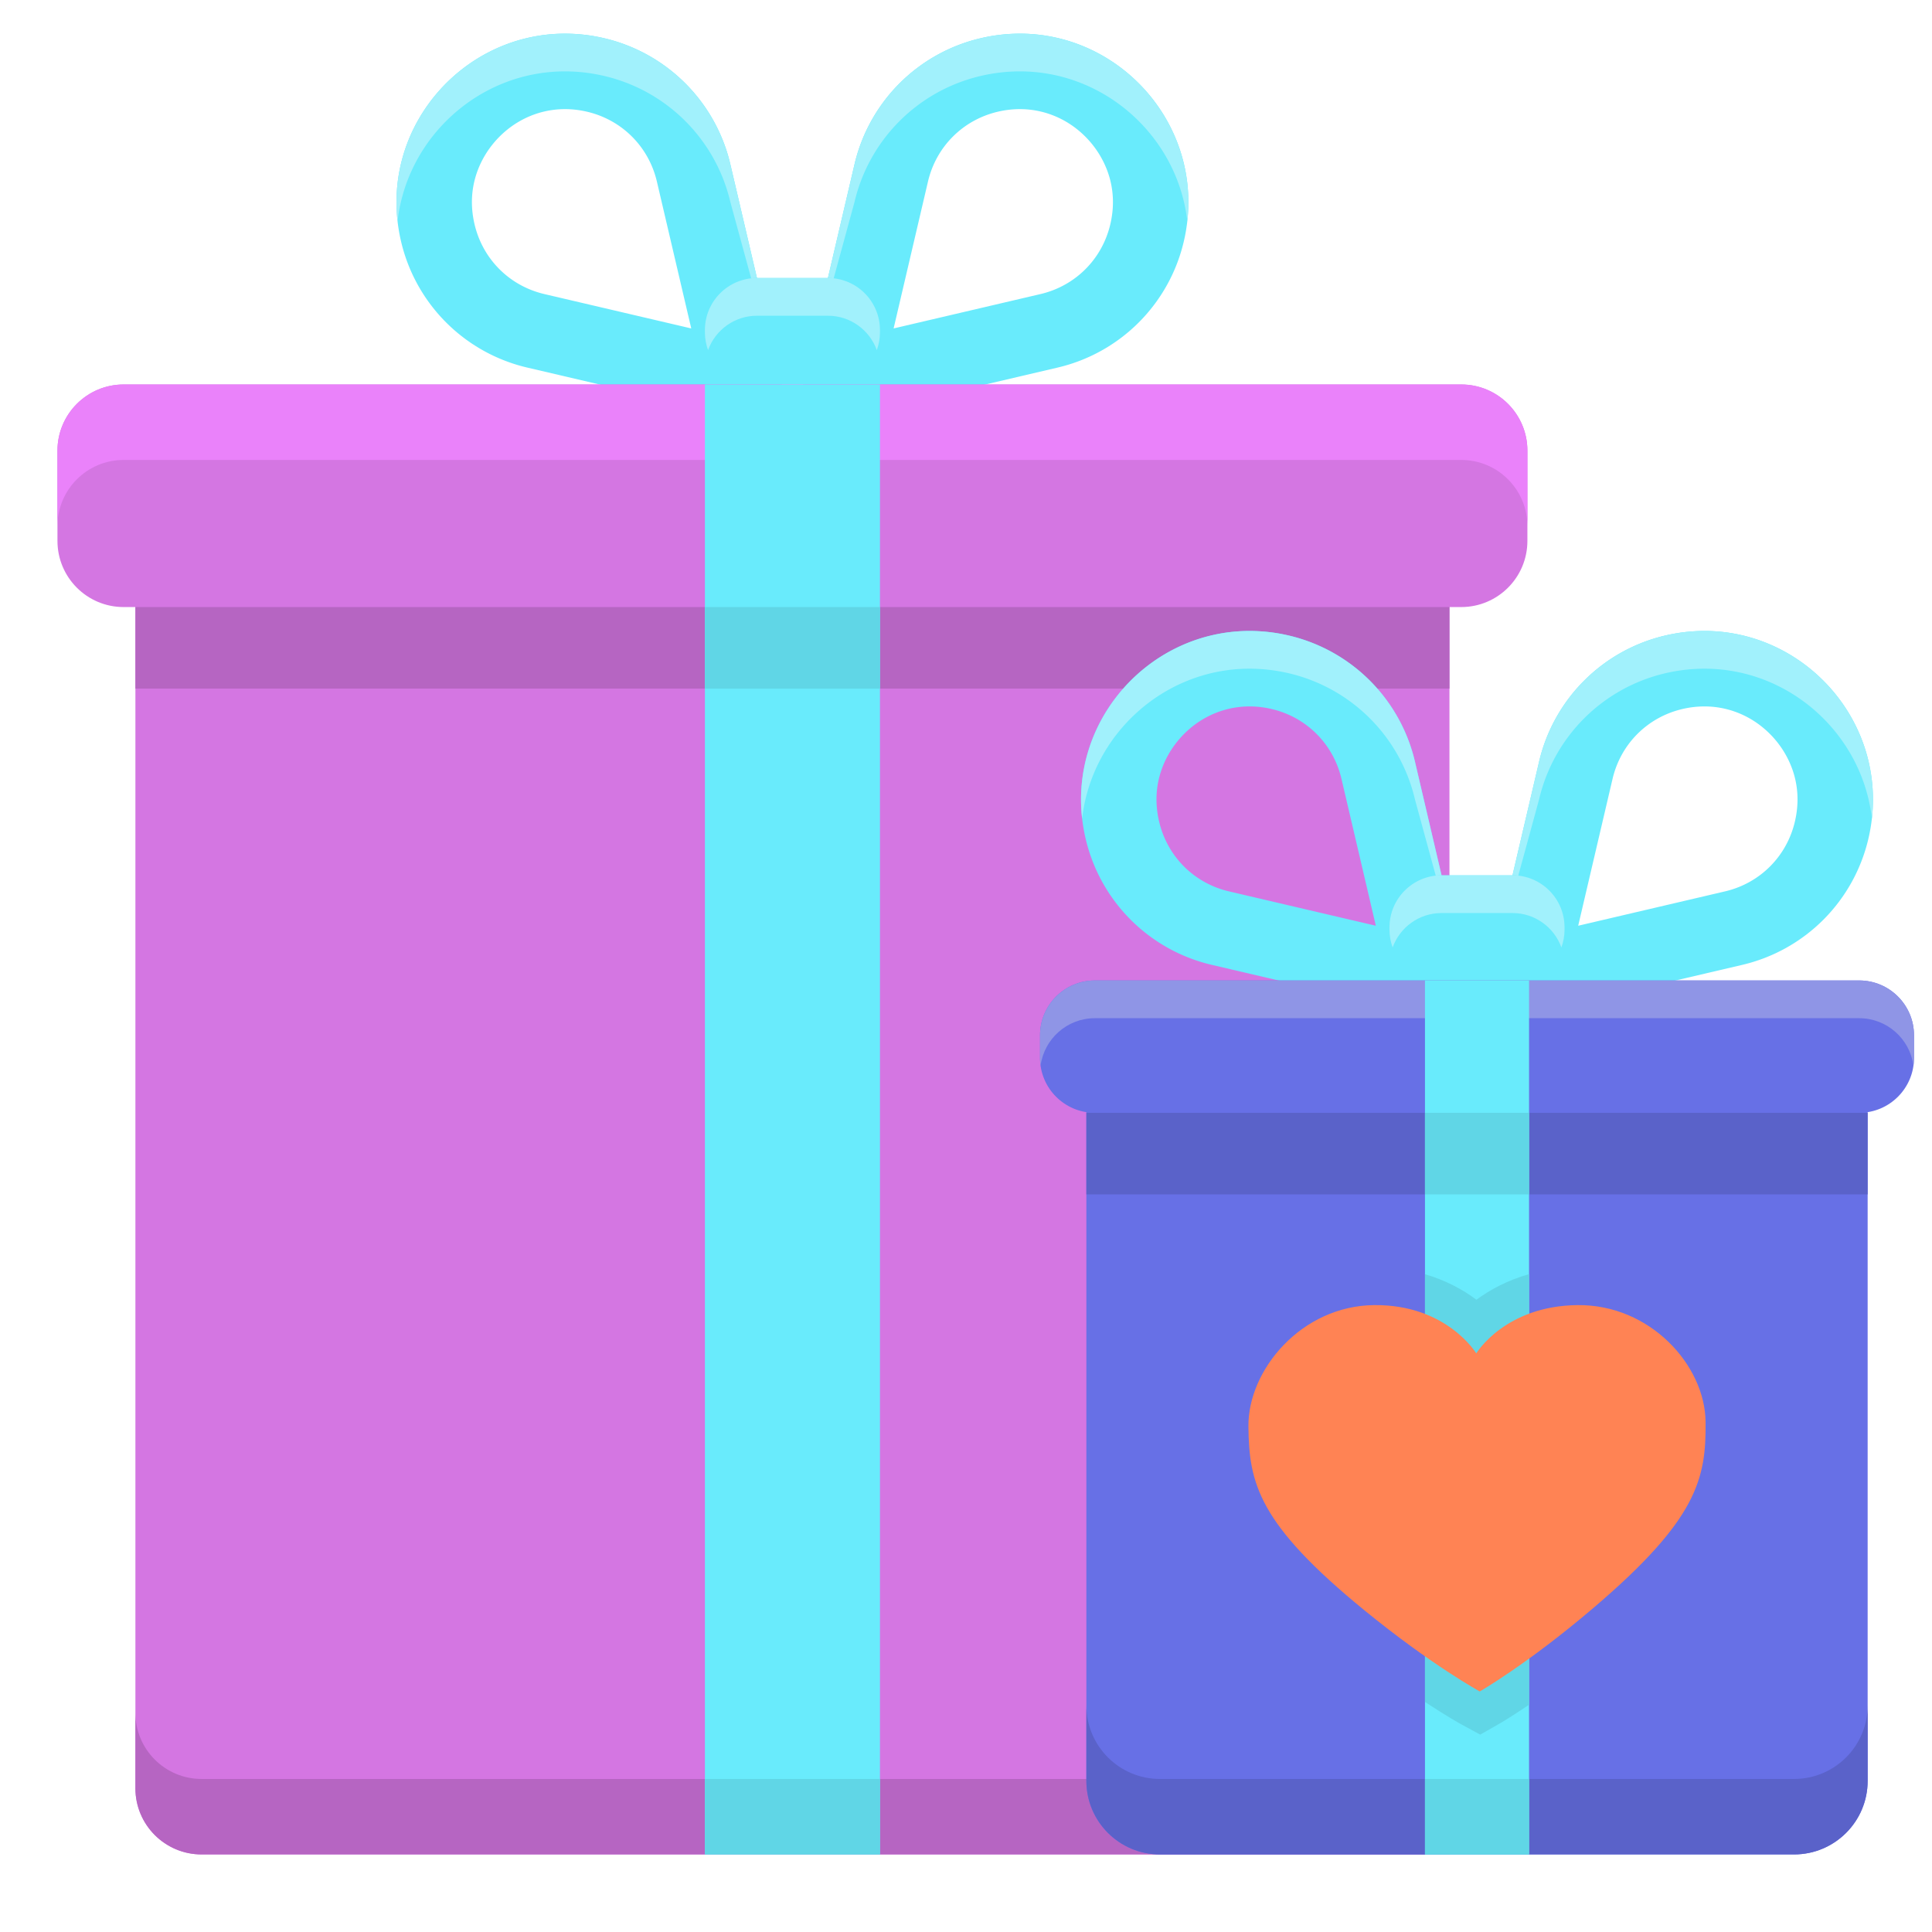 <?xml version="1.0" standalone="no"?><!DOCTYPE svg PUBLIC "-//W3C//DTD SVG 1.1//EN" "http://www.w3.org/Graphics/SVG/1.1/DTD/svg11.dtd"><svg t="1559802334570" class="icon" style="" viewBox="0 0 1024 1024" version="1.1" xmlns="http://www.w3.org/2000/svg" p-id="2887" xmlns:xlink="http://www.w3.org/1999/xlink" width="64" height="64"><defs><style type="text/css"></style></defs><path d="M540.554 57.836c14.974 0 29.05 6.922 38.622 18.992 5.522 6.964 14.078 21.682 9.32 42.014-4.33 18.506-18.514 32.692-37.018 37.02l-77.844 18.212 18.212-77.844c4.33-18.504 18.514-32.69 37.018-37.018a51.42 51.42 0 0 1 11.684-1.376h0.006z m-0.008-40a91.2 91.2 0 0 0-20.794 2.428 89.628 89.628 0 0 0-66.854 66.856l-32.892 140.584 140.584-32.89a89.63 89.63 0 0 0 66.854-66.856c13.498-57.692-31.192-110.126-86.898-110.122zM299.464 57.836c3.85 0 7.782 0.462 11.682 1.376 18.506 4.33 32.69 18.514 37.02 37.02l18.212 77.844-77.844-18.212c-18.504-4.33-32.69-18.514-37.02-37.02-4.756-20.334 3.796-35.05 9.32-42.014 9.574-12.07 23.654-18.994 38.63-18.994z m0-40c-55.706 0-100.394 52.43-86.898 110.12a89.634 89.634 0 0 0 66.854 66.856l140.584 32.89-32.89-140.582a89.63 89.63 0 0 0-66.854-66.856 91.22 91.22 0 0 0-20.796-2.428z" fill="#69EBFC" p-id="2888"></path><path d="M452.898 107.12a89.63 89.63 0 0 1 66.854-66.856c7.036-1.646 14-2.426 20.794-2.428 45.57-0.002 83.746 35.09 88.75 79.442 6.048-53.324-36.504-99.446-88.75-99.442a91.2 91.2 0 0 0-20.794 2.428 89.628 89.628 0 0 0-66.854 66.856l-32.892 140.584 32.892-120.584zM387.112 107.12a89.63 89.63 0 0 0-66.854-66.856c-7.036-1.646-14-2.426-20.794-2.428-45.57-0.002-83.746 35.09-88.75 79.442-6.048-53.324 36.504-99.446 88.75-99.442a91.2 91.2 0 0 1 20.794 2.428 89.628 89.628 0 0 1 66.854 66.856l32.892 140.584-32.892-120.584z" fill="#A1F1FC" p-id="2889"></path><path d="M768.244 982.888H106.836c-19.368 0-35.068-15.7-35.068-35.068V286.41h696.476v696.478z" fill="#D476E2" p-id="2890"></path><path d="M71.768 907.818v40c0 19.368 15.702 35.068 35.07 35.068h661.408v-40H106.836c-19.368 0-35.068-15.7-35.068-35.068zM71.768 262.77h696.476v102.222H71.768z" fill="#B665C2" p-id="2891"></path><path d="M438.808 147.342h-37.604c-15.236 0-27.588 12.352-27.588 27.588v1.27c0 15.236 12.352 27.588 27.588 27.588h37.604c15.236 0 27.588-12.352 27.588-27.588v-1.27c-0.002-15.236-12.352-27.588-27.588-27.588z" fill="#69EBFC" p-id="2892"></path><path d="M438.808 147.344h-37.604c-15.236 0-27.586 12.352-27.586 27.586v1.27c0 3.292 0.606 6.436 1.666 9.366 3.838-10.618 13.98-18.222 25.922-18.222h37.604c11.942 0 22.084 7.604 25.922 18.222 1.058-2.928 1.666-6.072 1.666-9.366v-1.27c-0.004-15.236-12.354-27.586-27.59-27.586z" fill="#A1F1FC" p-id="2893"></path><path d="M903.394 374.42c14.974 0 29.05 6.922 38.622 18.992 5.522 6.964 14.078 21.682 9.32 42.014-4.33 18.506-18.514 32.692-37.018 37.02l-77.844 18.212 18.212-77.844c4.33-18.504 18.514-32.69 37.018-37.018a51.42 51.42 0 0 1 11.684-1.376h0.006z m-0.006-40a91.2 91.2 0 0 0-20.794 2.428 89.628 89.628 0 0 0-66.854 66.856l-32.892 140.582 140.584-32.89a89.63 89.63 0 0 0 66.854-66.856c13.496-57.688-31.192-110.124-86.898-110.12zM662.306 374.42c3.85 0 7.782 0.462 11.682 1.376 18.506 4.33 32.69 18.514 37.02 37.02l18.212 77.844-77.844-18.212c-18.504-4.33-32.69-18.514-37.02-37.02-4.756-20.334 3.796-35.05 9.32-42.014 9.572-12.07 23.652-18.994 38.63-18.994z m0-40c-55.706 0-100.394 52.43-86.898 110.12a89.634 89.634 0 0 0 66.854 66.856l140.584 32.89-32.892-140.582a89.63 89.63 0 0 0-66.854-66.856 91.2 91.2 0 0 0-20.794-2.428z" fill="#69EBFC" p-id="2894"></path><path d="M815.74 423.704a89.63 89.63 0 0 1 66.854-66.856c7.036-1.646 14-2.426 20.794-2.428 45.57-0.002 83.746 35.09 88.75 79.442 6.048-53.324-36.504-99.446-88.75-99.442a91.2 91.2 0 0 0-20.794 2.428 89.628 89.628 0 0 0-66.854 66.856l-32.892 140.582 32.892-120.582zM749.954 423.704a89.63 89.63 0 0 0-66.854-66.856c-7.036-1.646-14-2.426-20.794-2.428-45.57-0.002-83.746 35.09-88.75 79.442-6.048-53.324 36.504-99.446 88.75-99.442a91.2 91.2 0 0 1 20.794 2.428 89.628 89.628 0 0 1 66.854 66.856l32.892 140.582-32.892-120.582z" fill="#A1F1FC" p-id="2895"></path><path d="M801.648 463.928h-37.604c-15.236 0-27.588 12.352-27.588 27.588v1.27c0 15.236 12.352 27.588 27.588 27.588h37.604c15.236 0 27.588-12.352 27.588-27.588v-1.27c0-15.238-12.352-27.588-27.588-27.588z" fill="#69EBFC" p-id="2896"></path><path d="M774.488 321.754H65.524c-19.368 0-35.068-15.7-35.068-35.068v-47.83c0-19.368 15.7-35.068 35.068-35.068h708.962c19.368 0 35.068 15.7 35.068 35.068v47.83c0.002 19.368-15.698 35.068-35.066 35.068z" fill="#D476E2" p-id="2897"></path><path d="M774.488 203.786H65.524c-19.368 0-35.07 15.702-35.07 35.07v40c0-19.368 15.702-35.07 35.07-35.07h708.962c19.368 0 35.07 15.702 35.07 35.07v-40c0-19.368-15.7-35.07-35.068-35.07z" fill="#EA82FA" p-id="2898"></path><path d="M373.616 203.786h92.778v779.1h-92.778z" fill="#69EBFC" p-id="2899"></path><path d="M373.618 321.754h92.778v43.238h-92.778z" fill="#60D6E6" p-id="2900"></path><path d="M950.904 982.888H614.79c-21.532 0-38.988-17.456-38.988-38.988V568.794h414.092v375.104c0 21.534-17.456 38.99-38.99 38.99z" fill="#6770E6" p-id="2901"></path><path d="M950.904 942.886H614.79c-21.532 0-38.988-17.456-38.988-38.988v40c0 21.532 17.456 38.988 38.988 38.988h336.116c21.534 0 38.99-17.456 38.99-38.988v-40c-0.002 21.532-17.458 38.988-38.992 38.988zM575.8 589.808h414.092v43.24H575.8z" fill="#5A62C9" p-id="2902"></path><path d="M985.408 589.808H580.286c-16.042 0-29.048-13.004-29.048-29.048v-12.044c0-16.042 13.004-29.048 29.048-29.048h405.122c16.042 0 29.048 13.004 29.048 29.048v12.044c0 16.044-13.006 29.048-29.048 29.048z" fill="#6770E6" p-id="2903"></path><path d="M985.408 519.67H580.286c-16.042 0-29.046 13.004-29.046 29.046v12.044c0 1.354 0.124 2.674 0.304 3.978 1.944-14.156 14.054-25.07 28.744-25.07h405.124c14.69 0 26.8 10.914 28.744 25.07 0.18-1.304 0.304-2.624 0.304-3.978v-12.044c-0.004-16.04-13.01-29.046-29.052-29.046z" fill="#8F95E6" p-id="2904"></path><path d="M755.266 519.67h55.162v463.218h-55.162z" fill="#69EBFC" p-id="2905"></path><path d="M810.428 675.326c-11.276 3.19-20.59 8.162-27.898 13.572-7.178-5.39-16.288-10.34-27.264-13.53v226.7c11.768 7.768 18.928 11.694 19.49 12l9.79 5.322 9.678-5.524c0.506-0.29 6.406-3.682 16.204-10.324V675.326z" fill="#60D6E6" p-id="2906"></path><path d="M728.29 691.734c38.502-0.398 54.162 25.584 54.162 25.584s15.142-25.184 53.644-25.584c38.502-0.398 67.586 31.836 67.898 61.866 0.312 30.03-4.138 51.54-59.56 98.726-35.116 29.896-60.124 44.172-60.124 44.172s-25.3-13.754-61.028-42.916c-56.388-46.026-61.282-67.44-61.592-97.47-0.312-30.032 28.098-63.98 66.6-64.378z" fill="#FF8354" p-id="2907"></path><path d="M755.266 589.808h55.162v43.24h-55.162zM755.266 942.886h55.162v40h-55.162zM373.618 942.886h92.778v40h-92.778z" fill="#60D6E6" p-id="2908"></path><path d="M801.648 463.928h-37.604c-15.236 0-27.586 12.352-27.586 27.586v1.27c0 3.292 0.606 6.436 1.666 9.366 3.838-10.618 13.98-18.222 25.922-18.222h37.604c11.942 0 22.084 7.604 25.922 18.222 1.058-2.928 1.666-6.072 1.666-9.366v-1.27c-0.002-15.234-12.354-27.586-27.59-27.586z" fill="#A1F1FC" p-id="2909"></path></svg>
